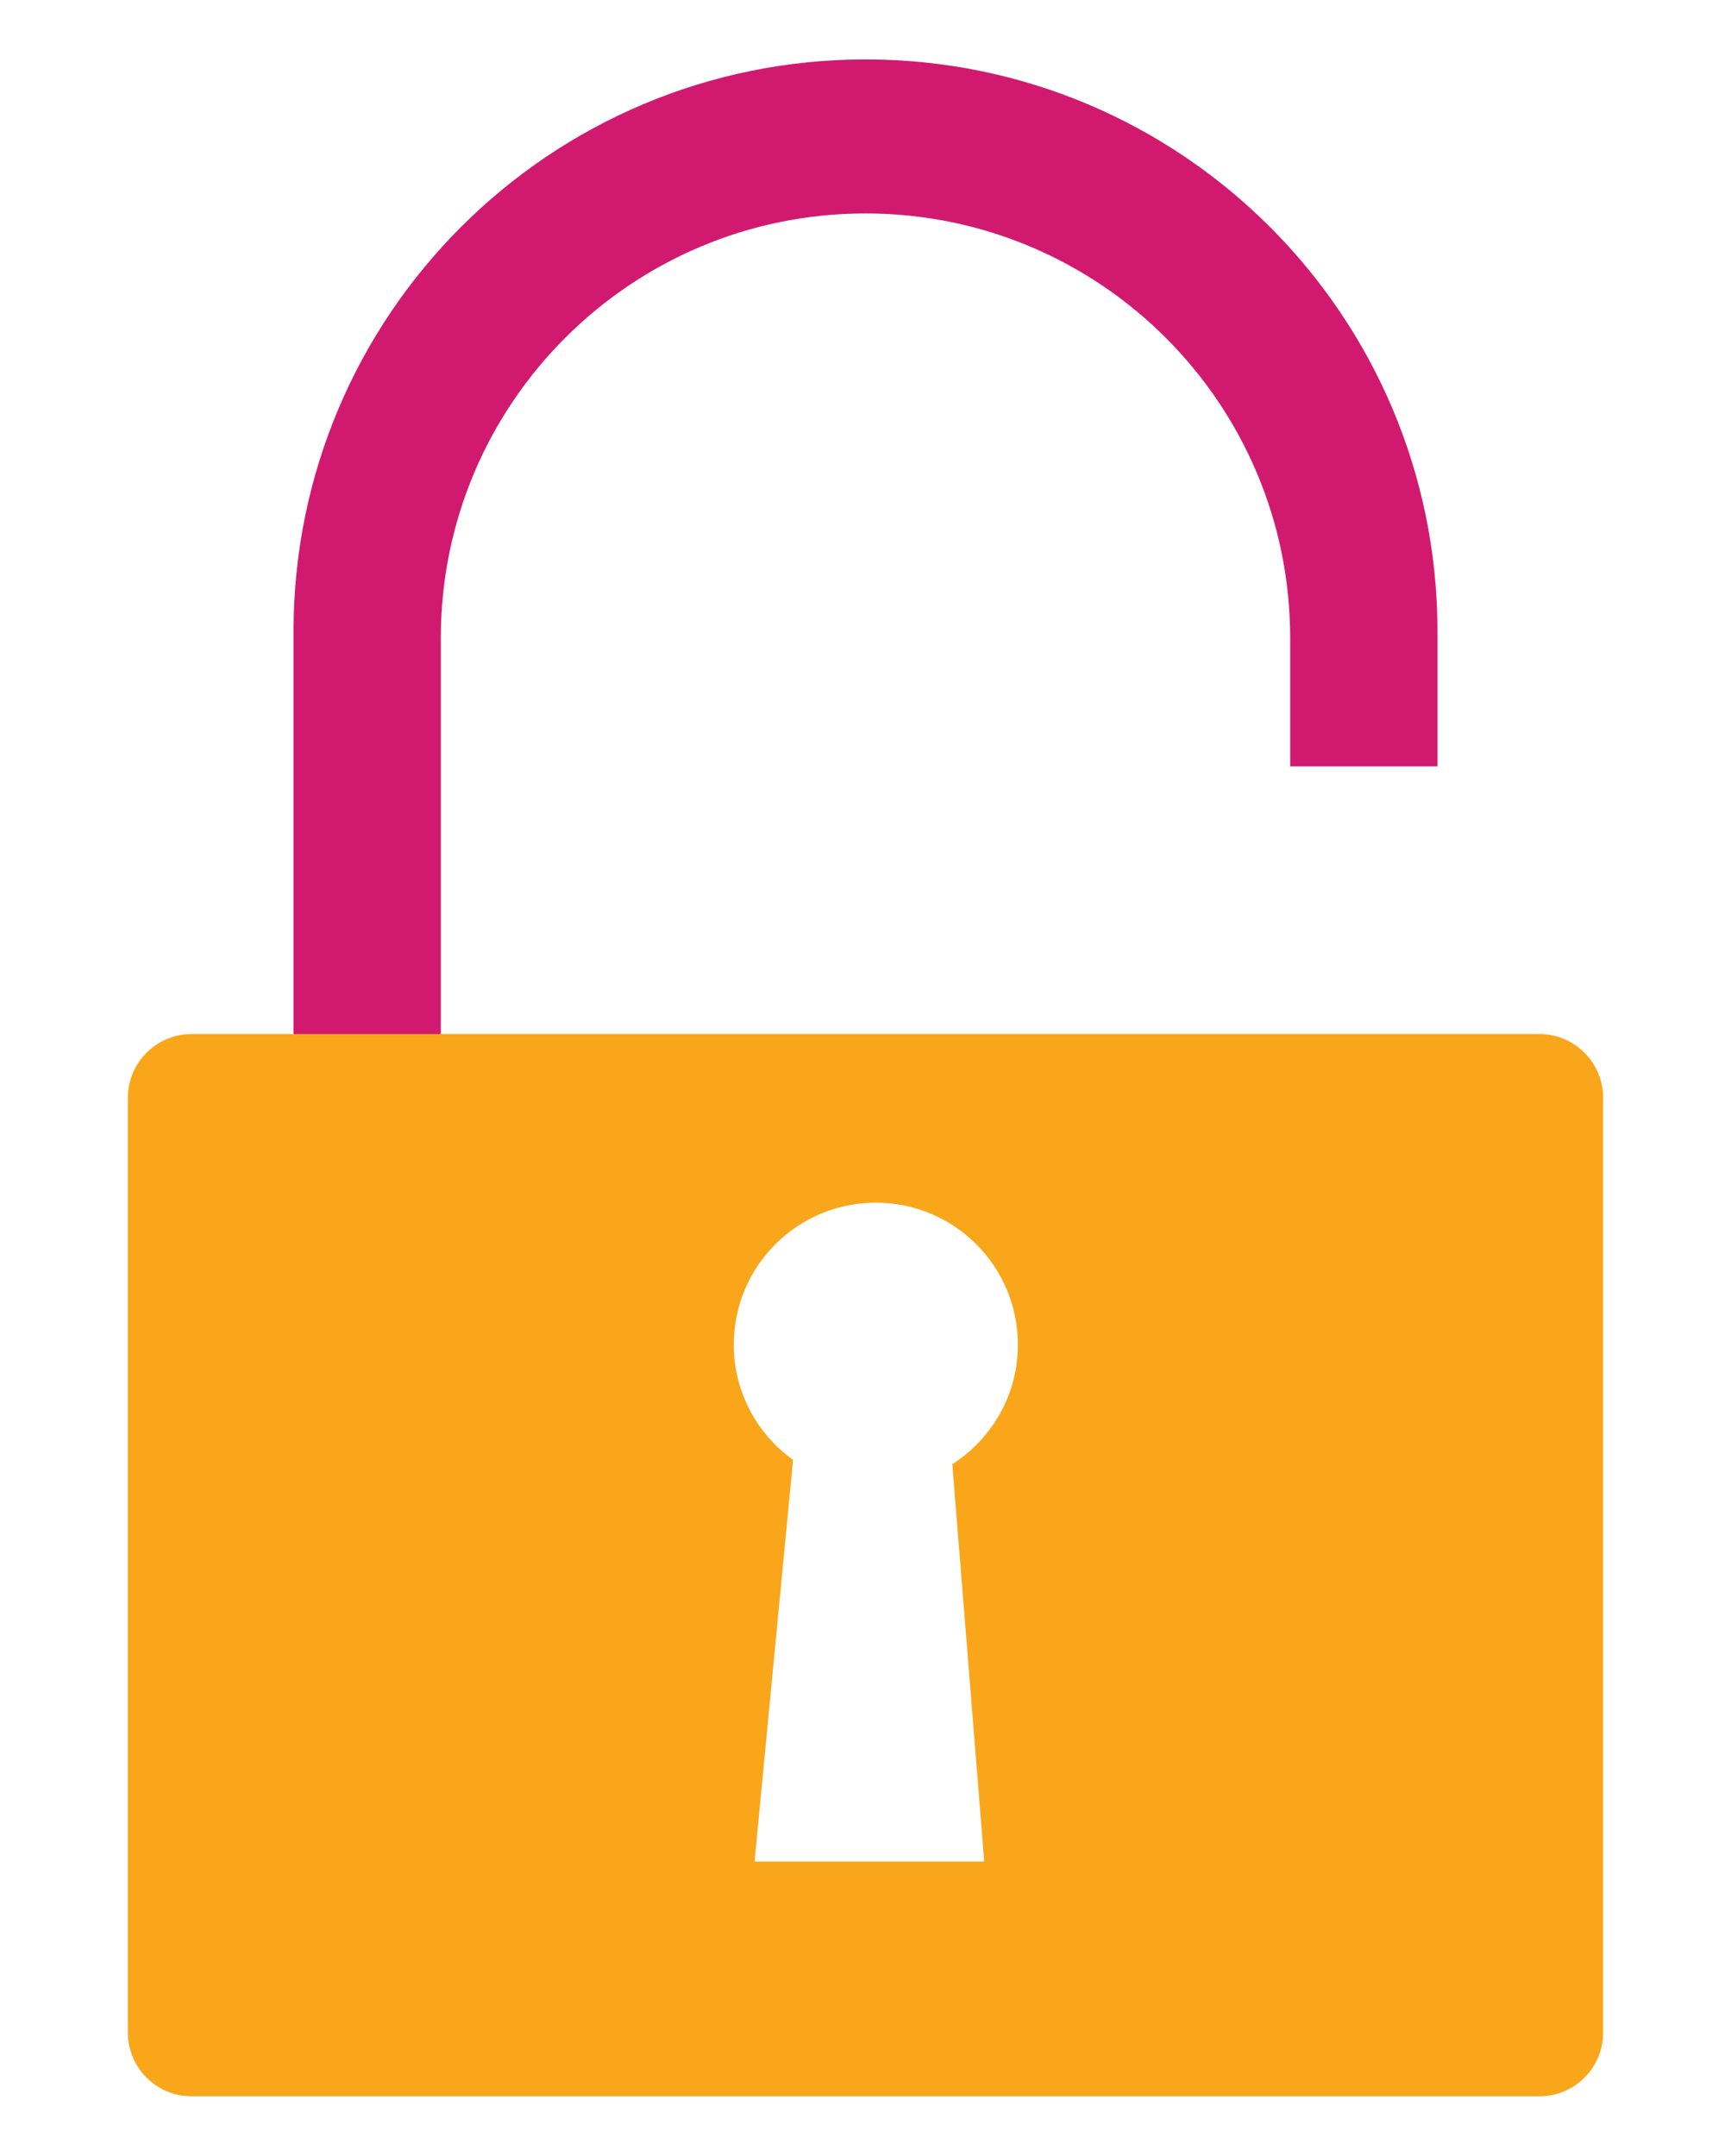 <?xml version="1.0" encoding="utf-8"?>
<!-- Generator: Adobe Illustrator 16.0.0, SVG Export Plug-In . SVG Version: 6.00 Build 0)  -->
<!DOCTYPE svg PUBLIC "-//W3C//DTD SVG 1.1//EN" "http://www.w3.org/Graphics/SVG/1.1/DTD/svg11.dtd">
<svg version="1.1" id="Calque_1" xmlns="http://www.w3.org/2000/svg" xmlns:xlink="http://www.w3.org/1999/xlink" x="0px" y="0px"
	 width="240.879px" height="300px" viewBox="0 0 240.879 300" enable-background="new 0 0 240.879 300" xml:space="preserve">
<g>
	<path fill="#D11A6F" d="M61.342,148.116V88.803c0-32.64,26.459-59.099,59.098-59.099c32.637,0,59.096,26.459,59.096,59.099v17.836
		h20.496V87.862c0-43.958-35.635-79.593-79.592-79.593c-43.959,0-79.594,35.635-79.594,79.593v60.254H61.342z"/>
	<path fill="#FAA61A" d="M26.671,143.901c-4.908,0-8.878,3.973-8.878,8.882v130.078c0,4.898,3.97,8.869,8.878,8.869h187.552
		c4.893,0,8.861-3.971,8.861-8.869V152.783c0-4.91-3.969-8.882-8.861-8.882H26.671z M132.522,203.771l4.439,55.295H105l5.356-55.906
		c-4.98-3.584-8.249-9.412-8.249-16.021c0-10.918,8.841-19.771,19.768-19.771c10.928,0,19.77,8.854,19.77,19.771
		C141.646,194.135,137.999,200.246,132.522,203.771z"/>
</g>
</svg>
